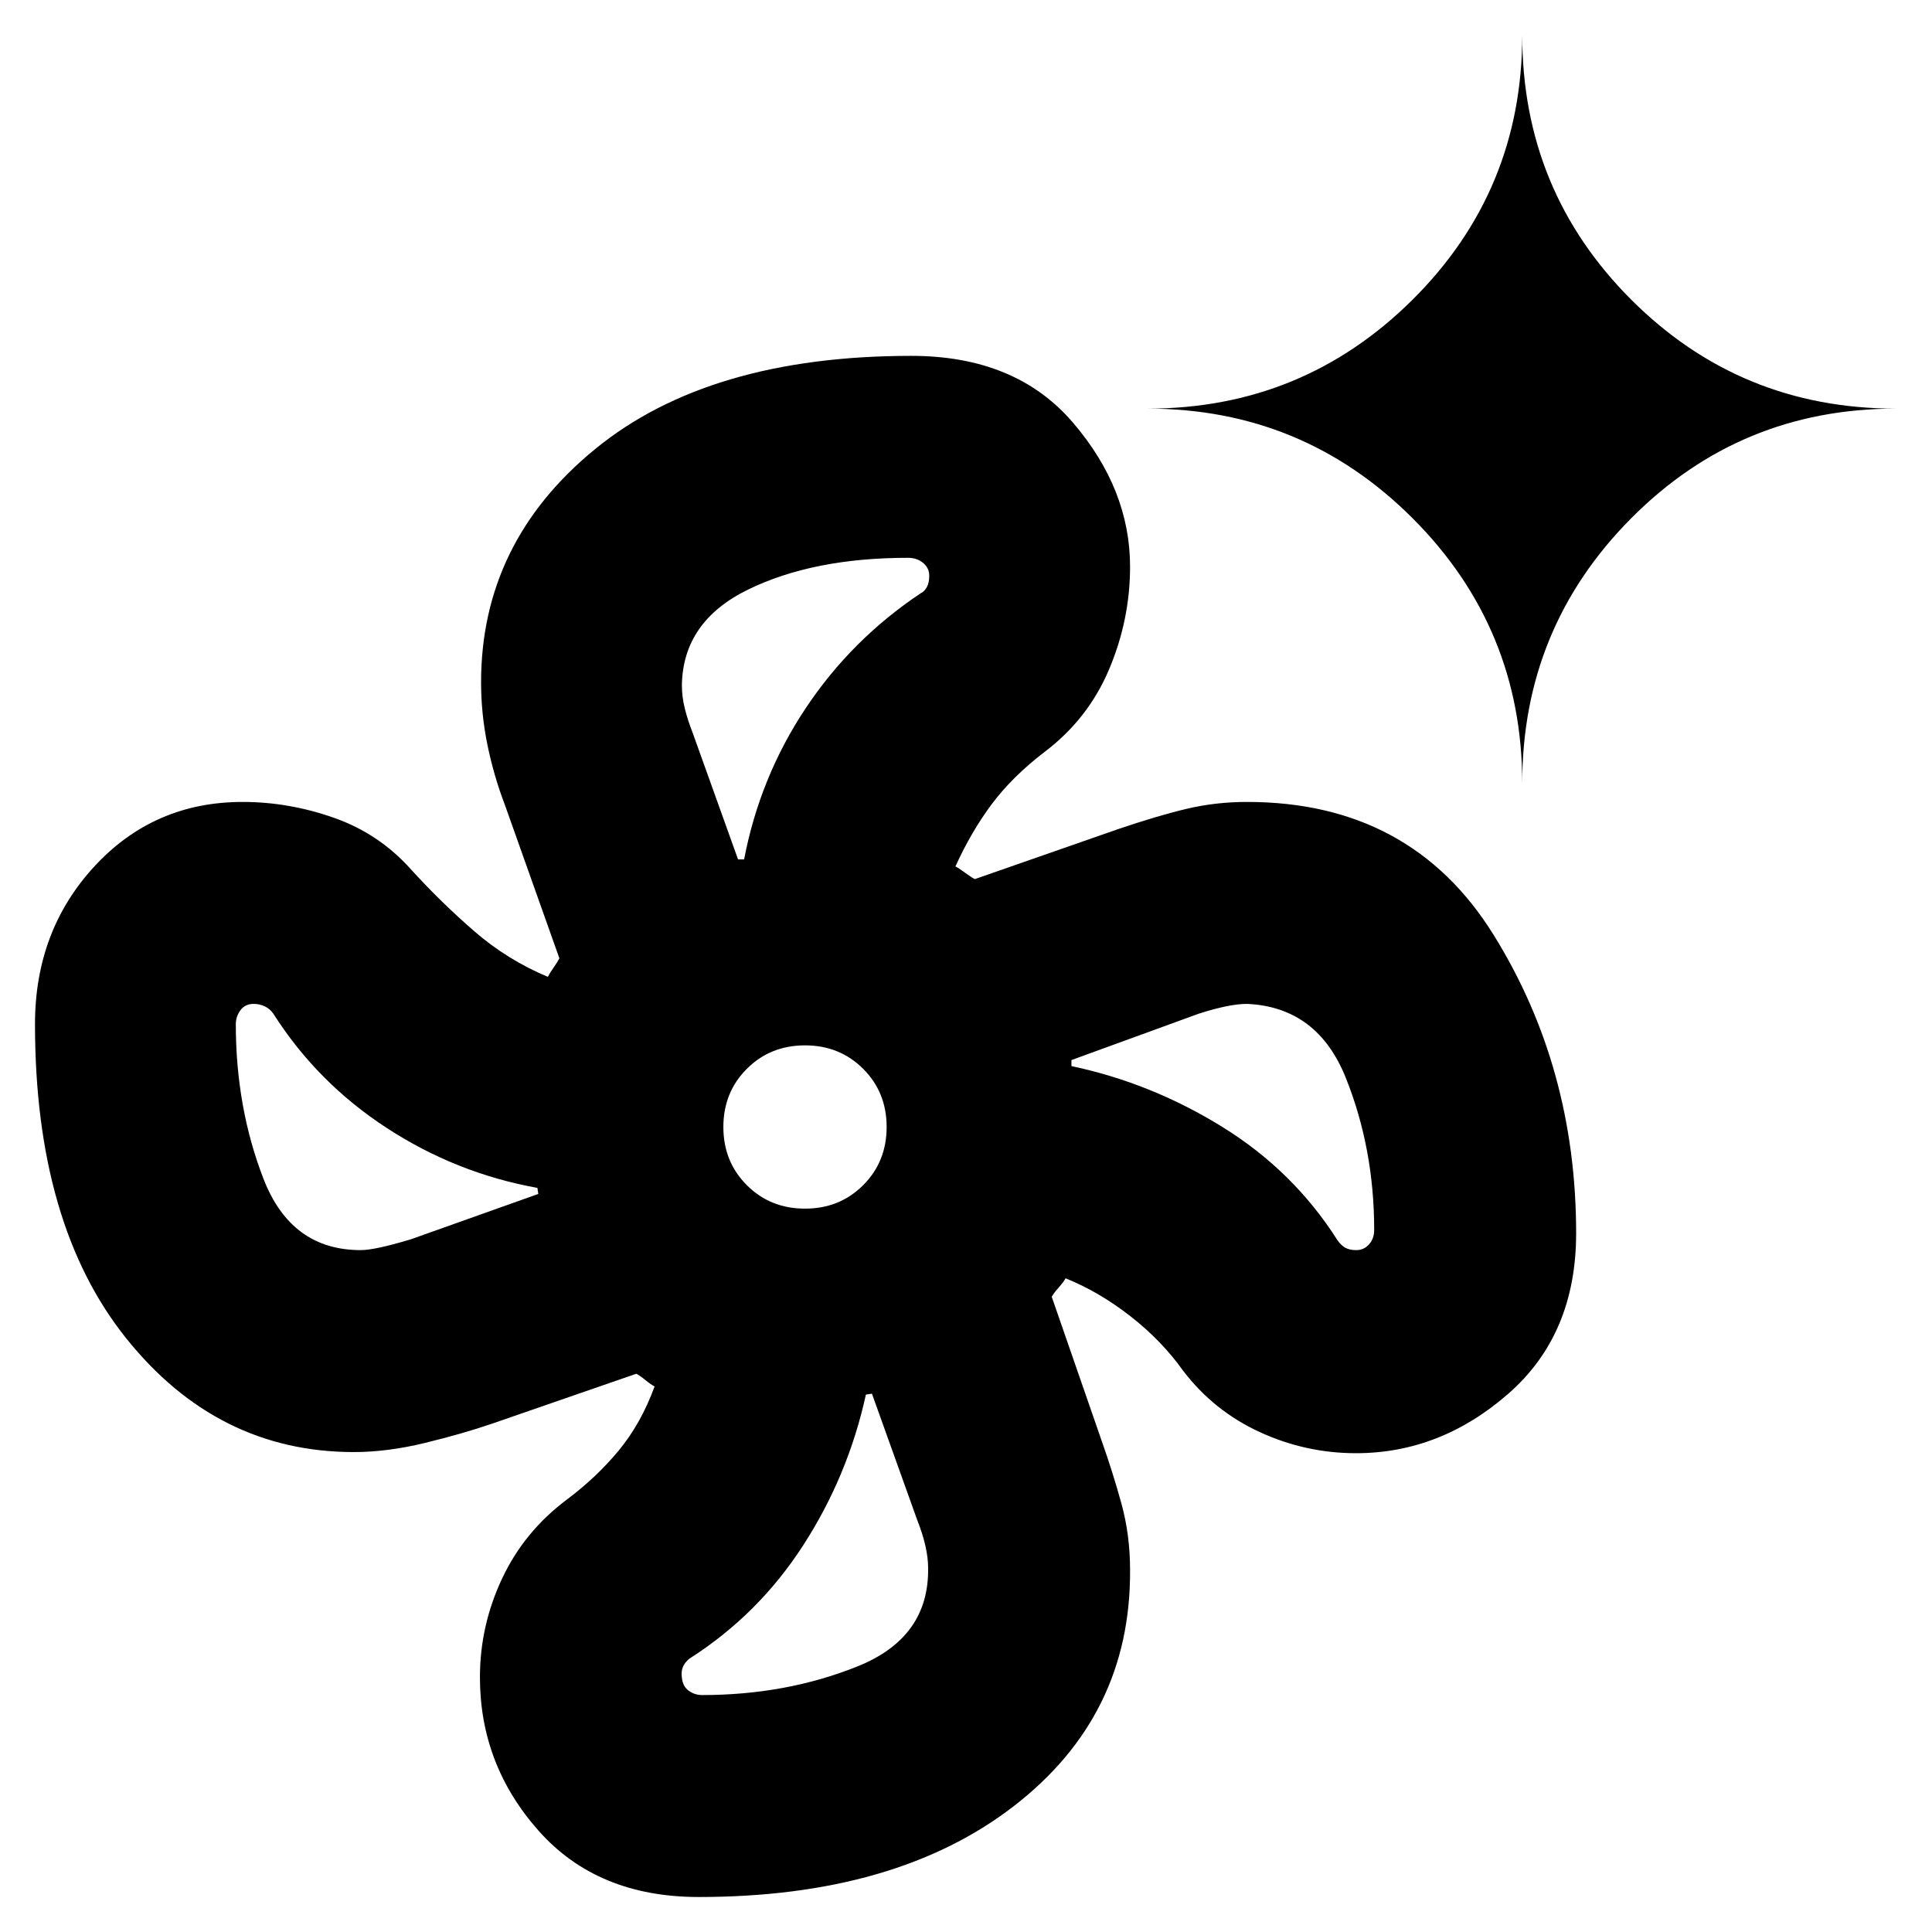<svg xmlns="http://www.w3.org/2000/svg" height="24" viewBox="0 -960 960 960" width="24"><path d="M347.174-17.39q-50.305 0-79.501-32.87-29.196-32.87-29.196-76.321 0-25.625 11-49.022t32.131-39.223q14.913-11.174 25.934-24.543 11.022-13.369 17.718-31.717-1.739-.869-4.544-3.152-2.804-2.283-4.543-3.152l-71.608 24.782q-14.565 5-33.304 9.565-18.74 4.566-35.435 4.566-67.87 0-113.153-56.566Q17.39-351.608 17.39-451.13q0-46.392 29.544-78.392 29.543-32.001 73.631-32.001 23 0 45.413 7.892 22.413 7.891 38.239 25.63 15.131 16.608 31.543 30.804 16.413 14.196 36.456 22.587.87-1.739 2.87-4.608 2-2.87 2.869-4.609l-27.043-76.13q-5.565-14.565-8.717-29.978-3.152-15.413-3.152-30.978 0-69.566 56.63-115.914 56.631-46.348 157.153-46.348 51.914 0 80.305 33.152 28.392 33.153 28.392 71.588 0 26.391-10.435 51.065t-32.131 41.066Q502.914-574 492.74-560.348q-10.173 13.652-18 30.869 1.739.869 4.826 3.152 3.087 2.282 4.826 3.152l71.043-24.782q19.652-6.696 34.152-10.131 14.5-3.435 30.065-3.435 81.436 0 122.479 66.001 41.044 66 41.044 148.348 0 50.305-33.783 79.784-33.783 29.478-75.609 29.478-25 0-47.826-10.5-22.827-10.5-38.087-30.5-10.609-14.913-26.174-27.065-15.565-12.152-32.217-18.848-.869 1.739-3.434 4.609-2.566 2.869-3.435 4.608l24.782 71.478q5.565 15.695 9.848 31.275 4.283 15.58 4.283 33.029.434 72.478-58 117.457Q445.088-17.39 347.174-17.39ZM400-359.435q17.24 0 28.903-11.662Q440.565-382.76 440.565-400t-11.662-28.903Q417.24-440.565 400-440.565t-28.903 11.662Q359.435-417.24 359.435-400t11.662 28.903Q382.76-359.435 400-359.435Zm-30.261-173.522ZM267.043-368.609Zm163.218 101.566Zm102.131-163.783ZM366.739-532.957h3q7.826-40.87 30.544-75.044 22.717-34.173 57.152-57.173 1.869-.87 3.087-3.056 1.217-2.186 1.217-5.683 0-3.82-3.031-6.367-3.031-2.546-7.578-2.546-47.087 0-79.413 15.782-32.326 15.783-32.891 47.392 0 5.869 1.435 11.652 1.435 5.782 4 12.348l22.478 62.695ZM179.217-338.826q7.174 0 25.131-5.435l63.129-22.478-.217-1.5-.217-1.5q-40.305-7.261-74.87-29.779-34.566-22.519-56.347-56.786-1.718-2.435-4.294-3.652-2.576-1.218-5.445-1.218-4.305 0-6.609 3.152-2.304 3.152-2.304 6.892 0 41.375 13.739 76.839 13.739 35.465 48.304 35.465ZM348.87-117.739q41.869 0 77.369-14.304 35.5-14.305 34.935-48.87 0-10.13-5.435-23.869l-22.478-62.695-1.5.217-1.5.217q-8.826 40.305-31.109 74.826-22.282 34.522-56.587 56.391-2.435 2-3.304 4.305-.87 2.304-.435 5.173.435 4.305 3.391 6.457 2.957 2.152 6.653 2.152Zm325.043-221.087q3.82 0 6.367-2.87 2.546-2.869 2.546-7.174 0-40.304-14.087-75.521-14.087-35.218-49.087-36.783-8.869 0-24 4.87l-63.26 23.043v3q39.739 8.391 75.043 30.261 35.305 21.87 57.174 56.304 1.692 2.435 3.807 3.652 2.114 1.218 5.497 1.218Zm82.479-231.914q0-77.261-54.478-131.739-54.479-54.478-131.74-54.478 77.261 0 131.74-54.149 54.478-54.149 54.478-131.504 0 77.355 54.149 131.504 54.148 54.149 131.504 54.149-77.356 0-131.504 54.478-54.149 54.478-54.149 131.739Z"/></svg>